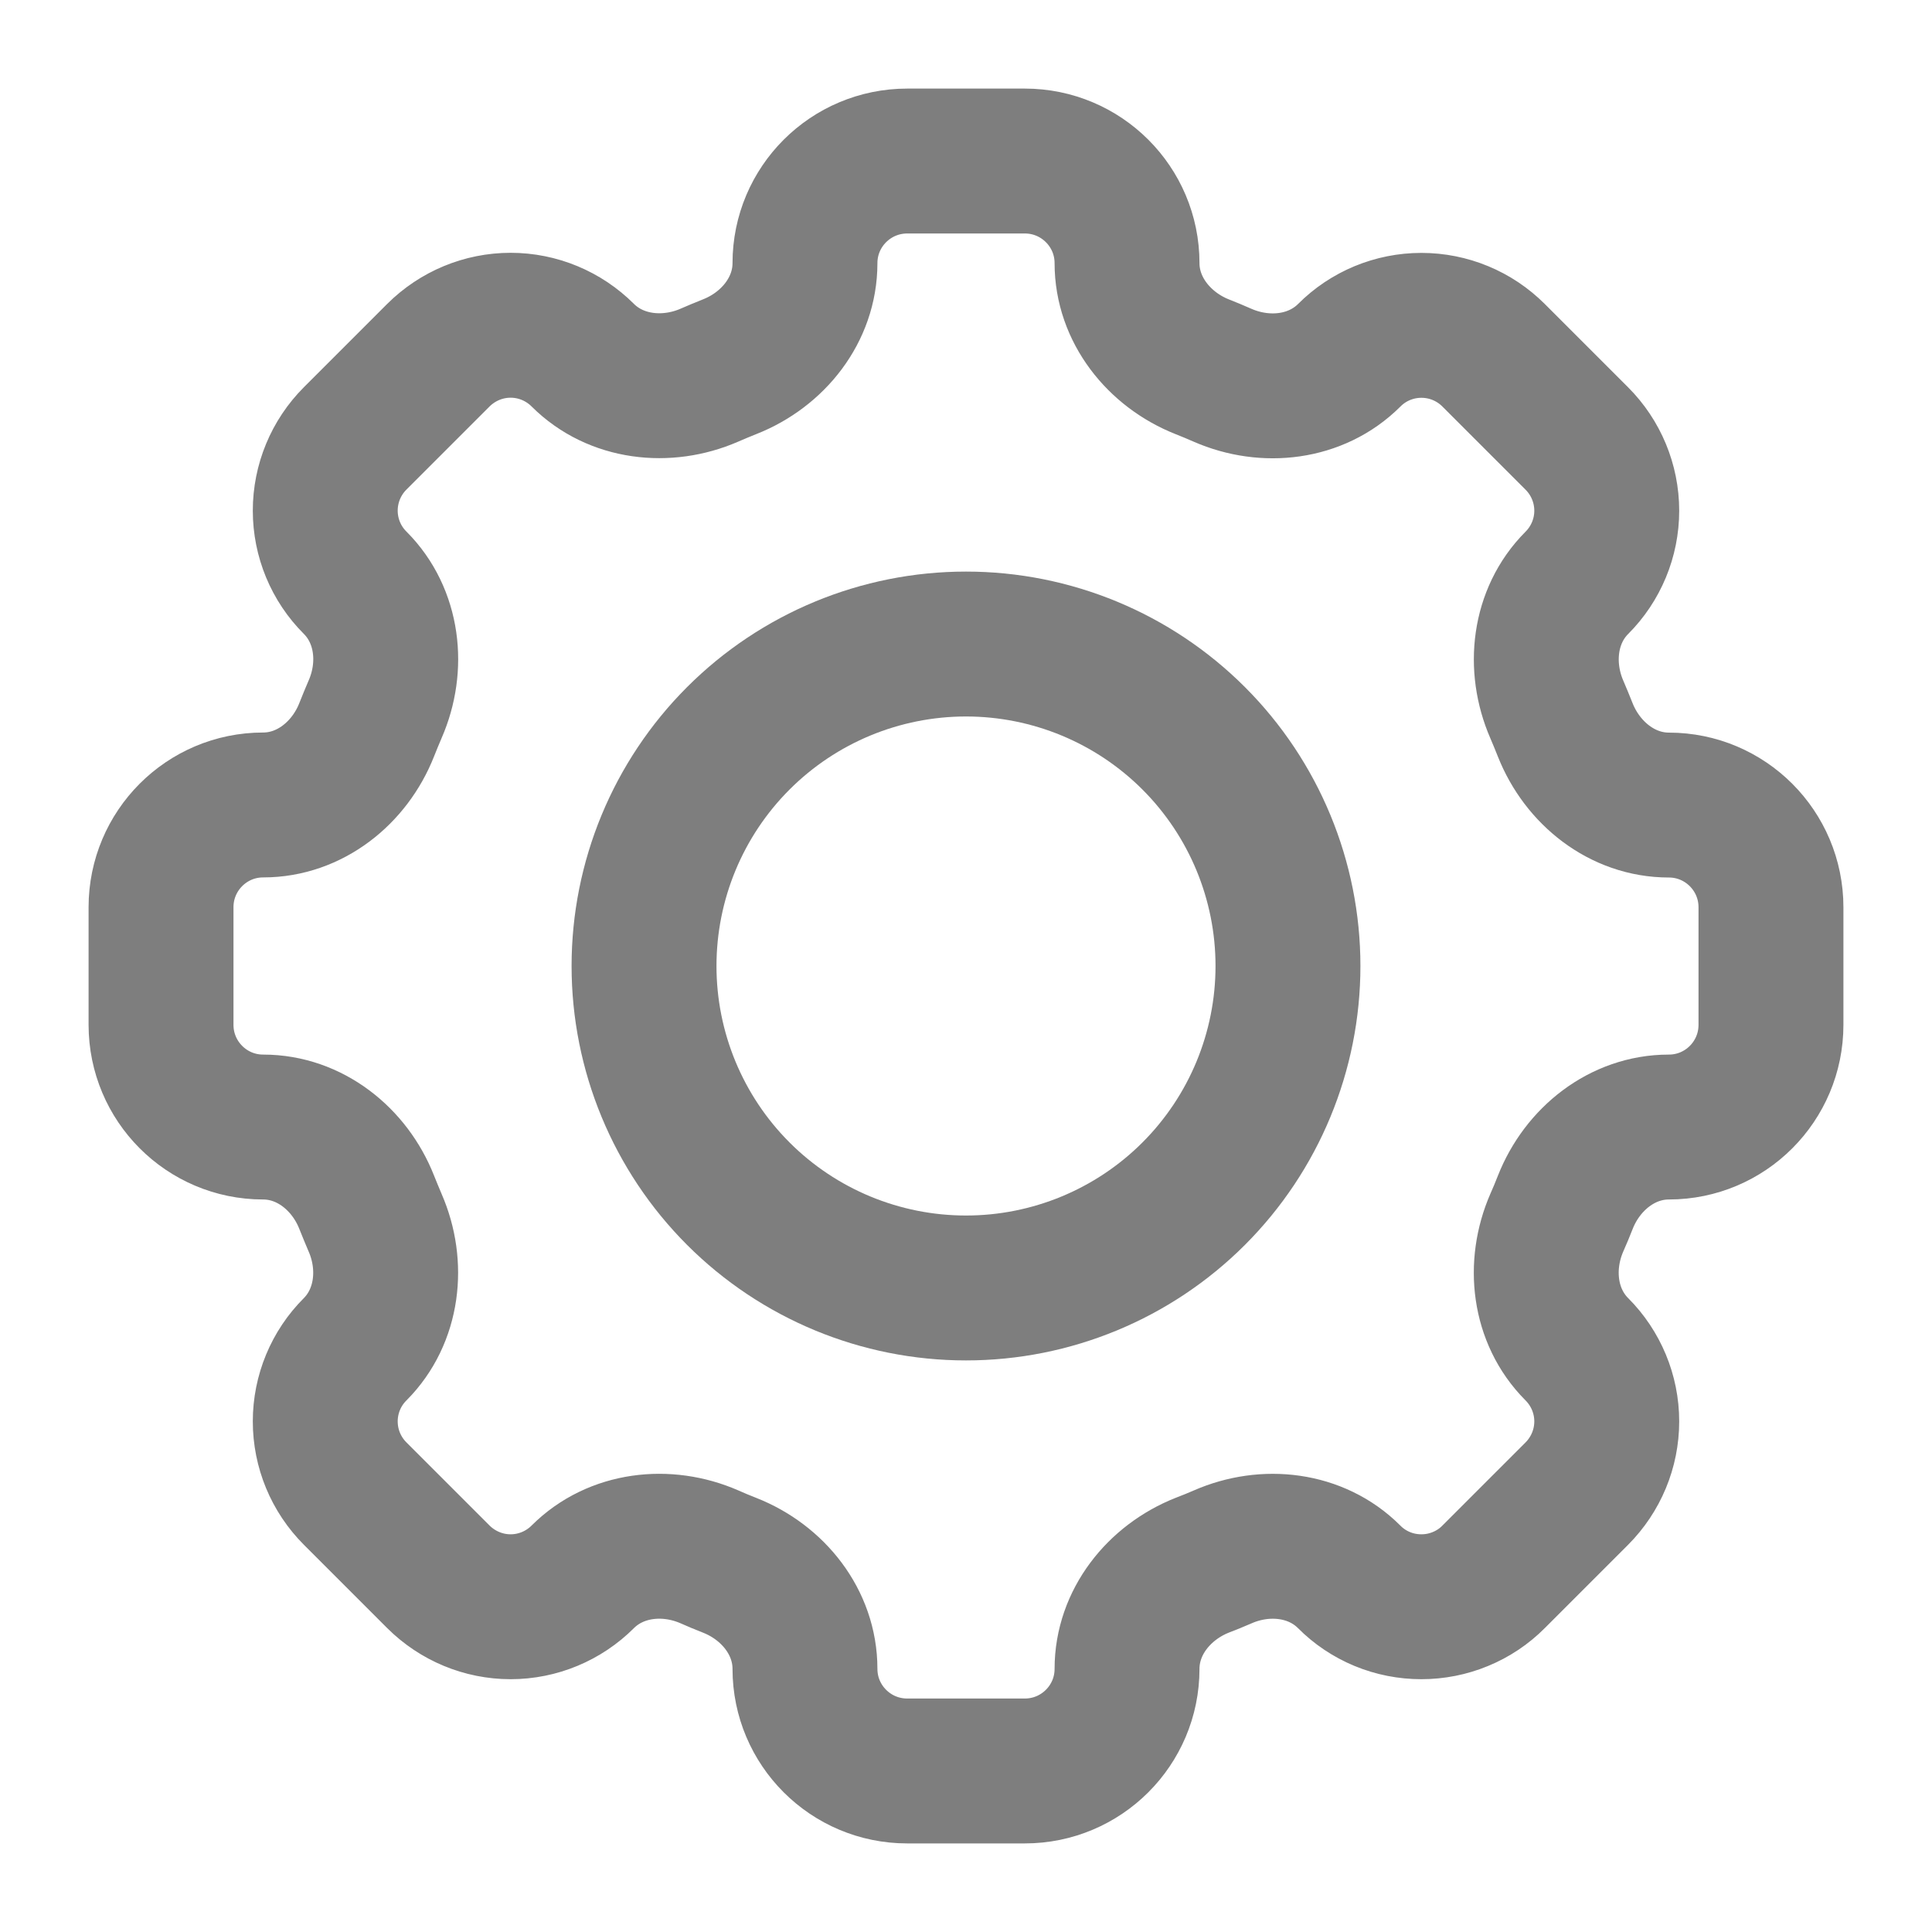 <svg width="20" height="20" viewBox="0 0 20 20" fill="none" xmlns="http://www.w3.org/2000/svg">
<g id="Frame" clip-path="url(#clip0_58_2564)">
<path id="Vector" d="M11.667 2.724C11.667 2.14 11.193 1.667 10.609 1.667H9.392C8.807 1.667 8.333 2.14 8.333 2.724C8.333 3.206 8.003 3.619 7.554 3.796C7.483 3.824 7.412 3.854 7.343 3.884C6.901 4.076 6.375 4.018 6.033 3.677C5.835 3.479 5.566 3.367 5.286 3.367C5.005 3.367 4.737 3.479 4.538 3.677L3.677 4.538C3.478 4.737 3.367 5.006 3.367 5.286C3.367 5.566 3.478 5.835 3.677 6.033C4.018 6.375 4.077 6.9 3.883 7.343C3.853 7.413 3.824 7.483 3.796 7.554C3.619 8.003 3.206 8.333 2.724 8.333C2.14 8.333 1.667 8.807 1.667 9.391V10.609C1.667 11.193 2.14 11.667 2.724 11.667C3.206 11.667 3.619 11.997 3.796 12.446C3.824 12.517 3.854 12.588 3.883 12.657C4.076 13.099 4.017 13.625 3.677 13.967C3.478 14.165 3.367 14.434 3.367 14.714C3.367 14.995 3.478 15.263 3.677 15.462L4.538 16.323C4.737 16.521 5.005 16.633 5.286 16.633C5.566 16.633 5.835 16.521 6.033 16.323C6.375 15.982 6.9 15.923 7.343 16.116C7.412 16.147 7.483 16.176 7.554 16.204C8.003 16.381 8.333 16.794 8.333 17.276C8.333 17.86 8.807 18.333 9.391 18.333H10.609C11.193 18.333 11.667 17.86 11.667 17.276C11.667 16.794 11.997 16.381 12.446 16.203C12.517 16.176 12.588 16.147 12.657 16.117C13.099 15.923 13.625 15.982 13.966 16.323C14.064 16.422 14.181 16.5 14.309 16.553C14.437 16.606 14.575 16.633 14.714 16.633C14.853 16.633 14.99 16.606 15.118 16.553C15.247 16.5 15.364 16.422 15.462 16.323L16.323 15.462C16.521 15.263 16.633 14.995 16.633 14.714C16.633 14.434 16.521 14.165 16.323 13.967C15.982 13.625 15.923 13.1 16.116 12.657C16.147 12.588 16.176 12.517 16.204 12.446C16.381 11.997 16.794 11.667 17.276 11.667C17.86 11.667 18.333 11.193 18.333 10.609V9.392C18.333 8.808 17.86 8.334 17.276 8.334C16.794 8.334 16.381 8.004 16.203 7.555C16.175 7.484 16.146 7.414 16.116 7.344C15.924 6.902 15.982 6.376 16.323 6.034C16.521 5.836 16.633 5.567 16.633 5.287C16.633 5.006 16.521 4.737 16.323 4.539L15.462 3.678C15.263 3.479 14.995 3.368 14.714 3.368C14.434 3.368 14.165 3.479 13.967 3.678C13.625 4.019 13.1 4.078 12.657 3.885C12.587 3.854 12.517 3.825 12.446 3.797C11.997 3.619 11.667 3.205 11.667 2.724Z" stroke="#7E7E7E" stroke-width="1.5" stroke-linecap="round" stroke-linejoin="round"/>
<path id="Vector_2" d="M13.333 10C13.333 10.884 12.982 11.732 12.357 12.357C11.732 12.982 10.884 13.333 10 13.333C9.116 13.333 8.268 12.982 7.643 12.357C7.018 11.732 6.667 10.884 6.667 10C6.667 9.116 7.018 8.268 7.643 7.643C8.268 7.018 9.116 6.667 10 6.667C10.884 6.667 11.732 7.018 12.357 7.643C12.982 8.268 13.333 9.116 13.333 10Z" stroke="#7E7E7E" stroke-width="1.5" stroke-linecap="round" stroke-linejoin="round"/>
</g>
<defs>
<clipPath id="clip0_58_2564">
<rect width="20" height="20" fill="white"/>
</clipPath>
</defs>
</svg>
